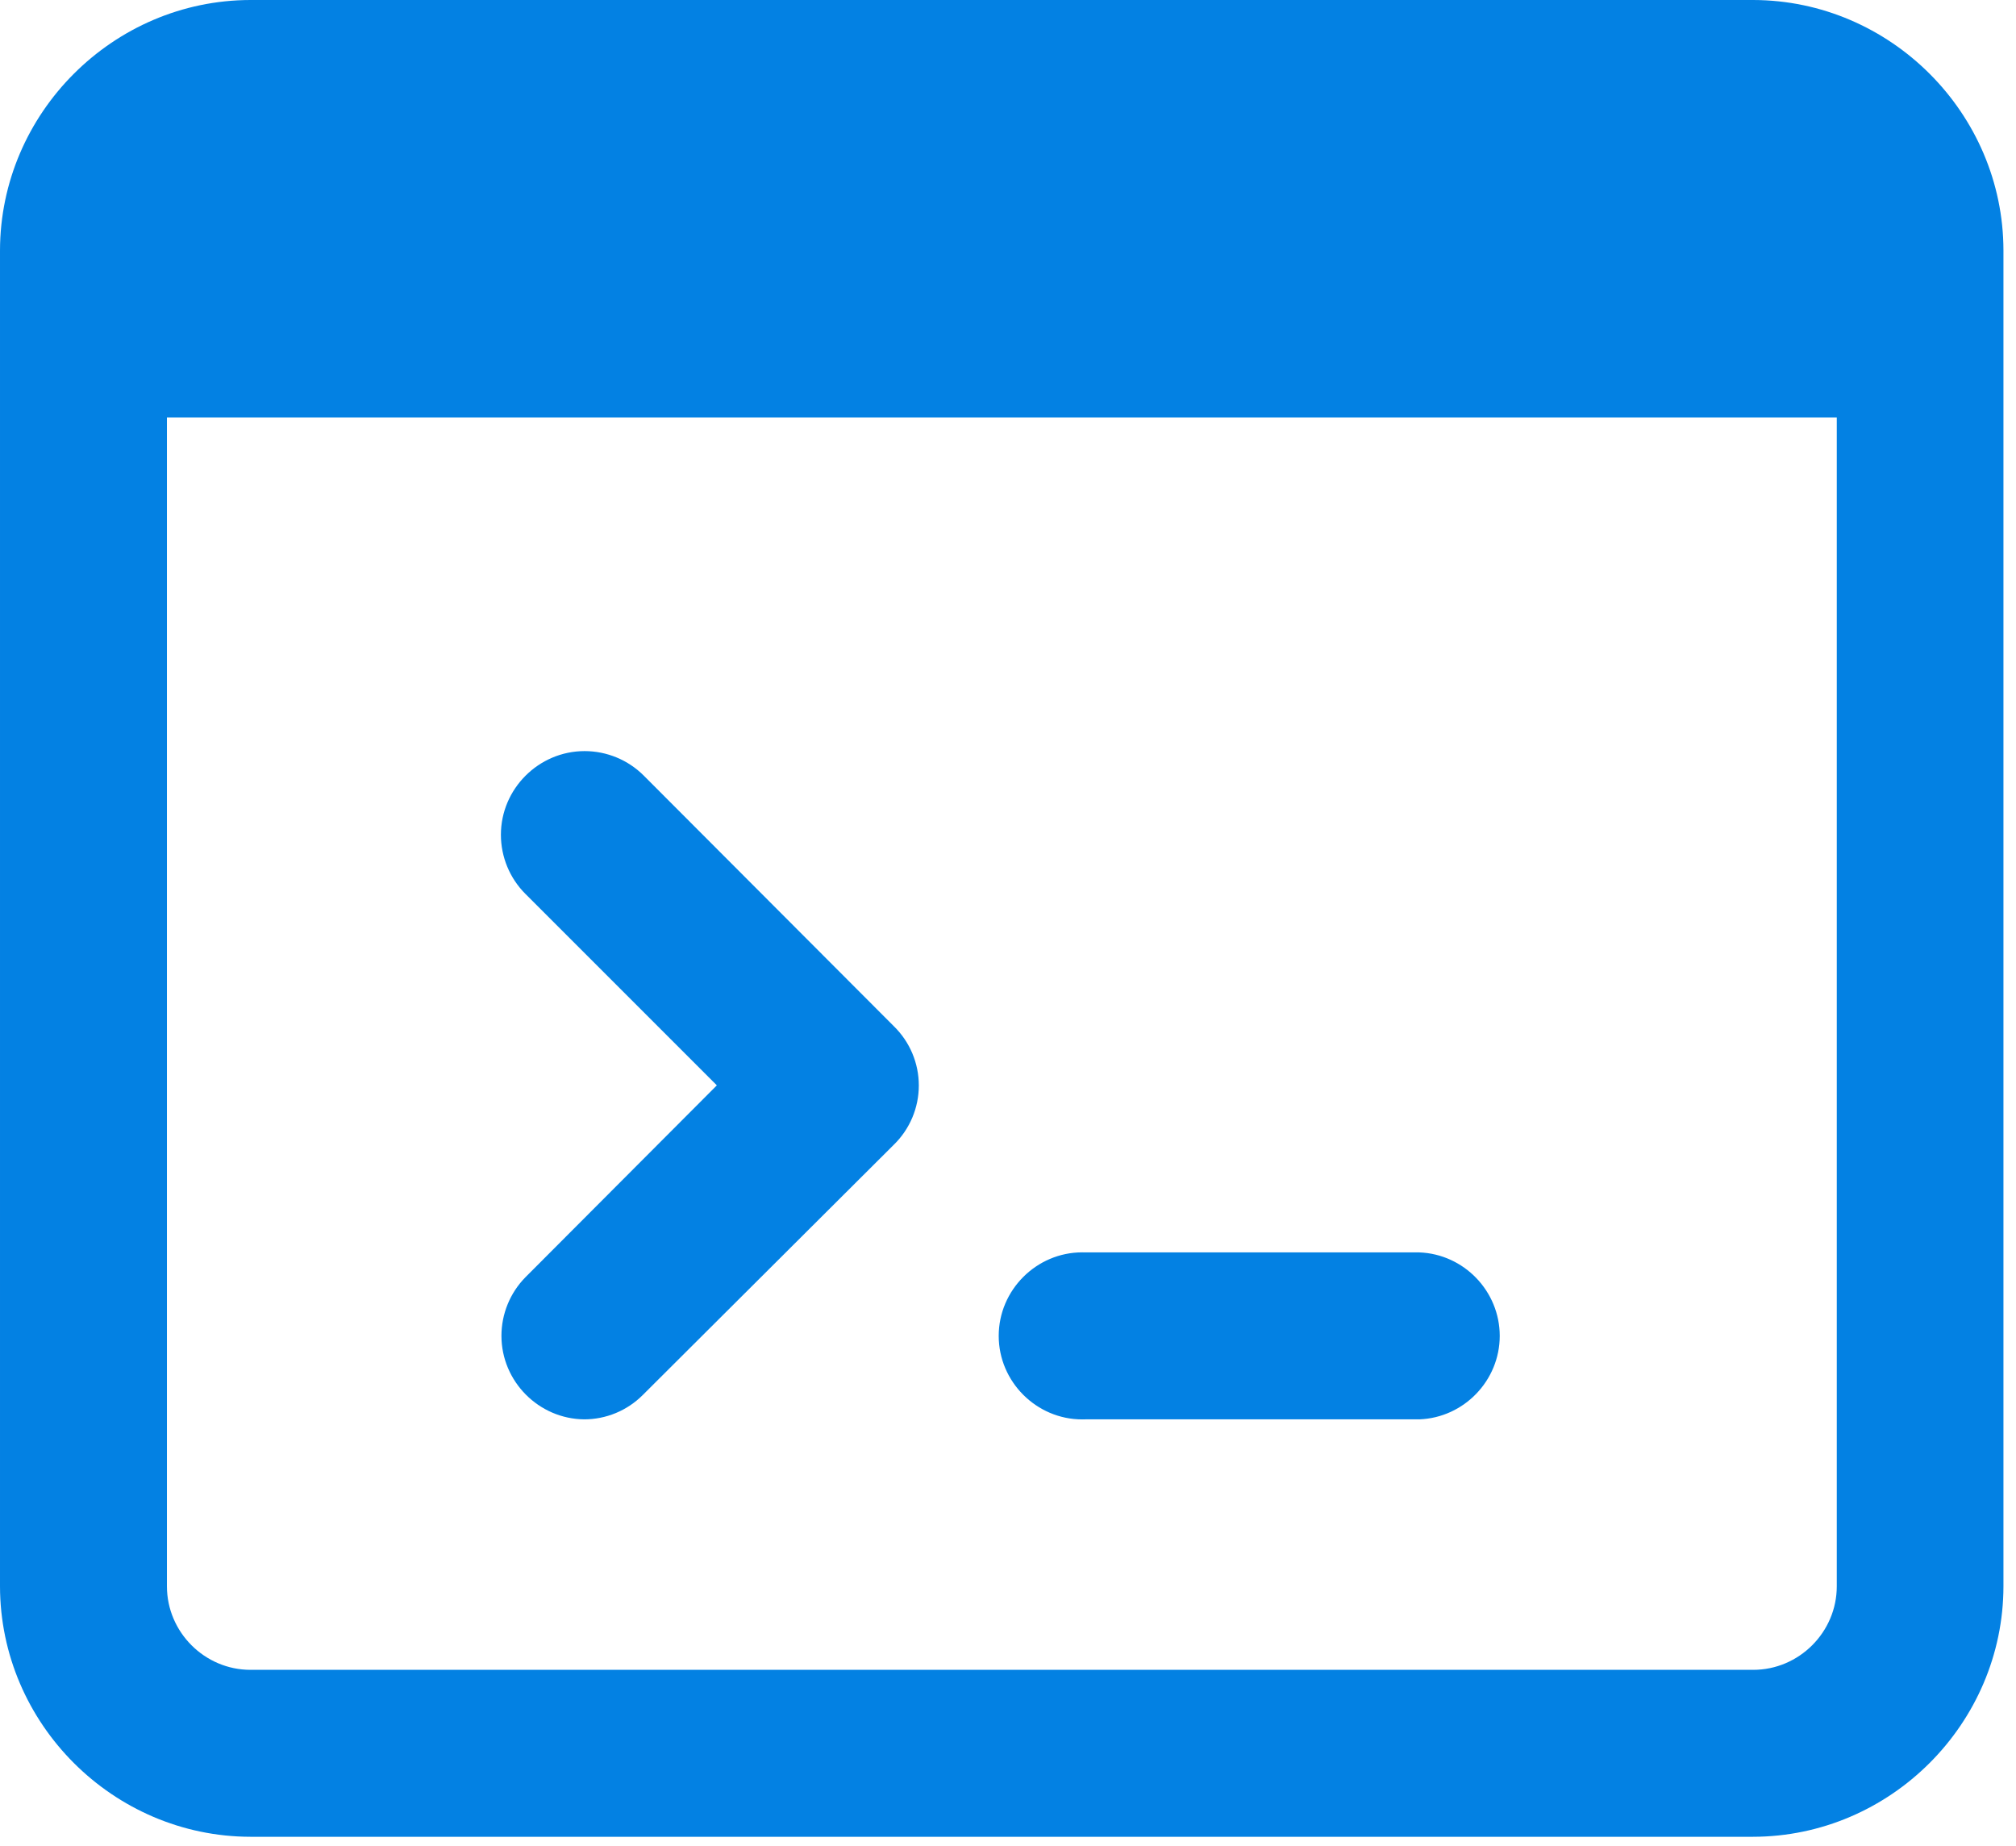 <?xml version="1.0" encoding="UTF-8" standalone="no"?><!DOCTYPE svg PUBLIC "-//W3C//DTD SVG 1.1//EN" "http://www.w3.org/Graphics/SVG/1.1/DTD/svg11.dtd"><svg width="100%" height="100%" viewBox="0 0 71 65" version="1.1" xmlns="http://www.w3.org/2000/svg" xmlns:xlink="http://www.w3.org/1999/xlink" xml:space="preserve" xmlns:serif="http://www.serif.com/" style="fill-rule:evenodd;clip-rule:evenodd;stroke-linejoin:round;stroke-miterlimit:2;"><g><g><path d="M61.746,-0l-52.925,-0c-4.837,0.007 -8.814,3.984 -8.821,8.821l0,47.041c0.007,4.837 3.984,8.814 8.821,8.821l52.917,0c4.836,-0.007 8.813,-3.984 8.82,-8.821l0,-47.041c-0.006,-4.833 -3.979,-8.81 -8.812,-8.821Zm-0,58.804l-52.925,0c-1.614,0 -2.942,-1.328 -2.942,-2.942l0,-41.162l58.809,-0l-0,41.162c-0,1.614 -1.328,2.942 -2.942,2.942Z" style="fill:#0381e3;fill-rule:nonzero;"/><path d="M20.583,49.983c-1.607,-0.01 -2.923,-1.334 -2.923,-2.941c-0,-0.77 0.302,-1.509 0.84,-2.059l6.746,-6.762l-6.742,-6.742c-0.552,-0.552 -0.863,-1.302 -0.863,-2.083c0,-1.616 1.33,-2.946 2.947,-2.946c0.781,-0 1.531,0.31 2.083,0.862l8.812,8.83c0.56,0.548 0.876,1.299 0.876,2.083c-0,0.784 -0.316,1.535 -0.876,2.083l-8.841,8.813c-0.551,0.555 -1.302,0.866 -2.084,0.862l0.025,0Z" style="fill:#0381e3;fill-rule:nonzero;"/><path d="M49.988,49.983l-11.763,0c-0.037,0.002 -0.074,0.002 -0.111,0.002c-1.613,0 -2.941,-1.327 -2.941,-2.941c-0,-1.614 1.328,-2.942 2.941,-2.942c0.037,0 0.074,0.001 0.111,0.002l11.763,0c1.57,0.059 2.83,1.368 2.83,2.94c0,1.572 -1.26,2.88 -2.83,2.939Z" style="fill:#0381e3;fill-rule:nonzero;"/></g></g></svg>